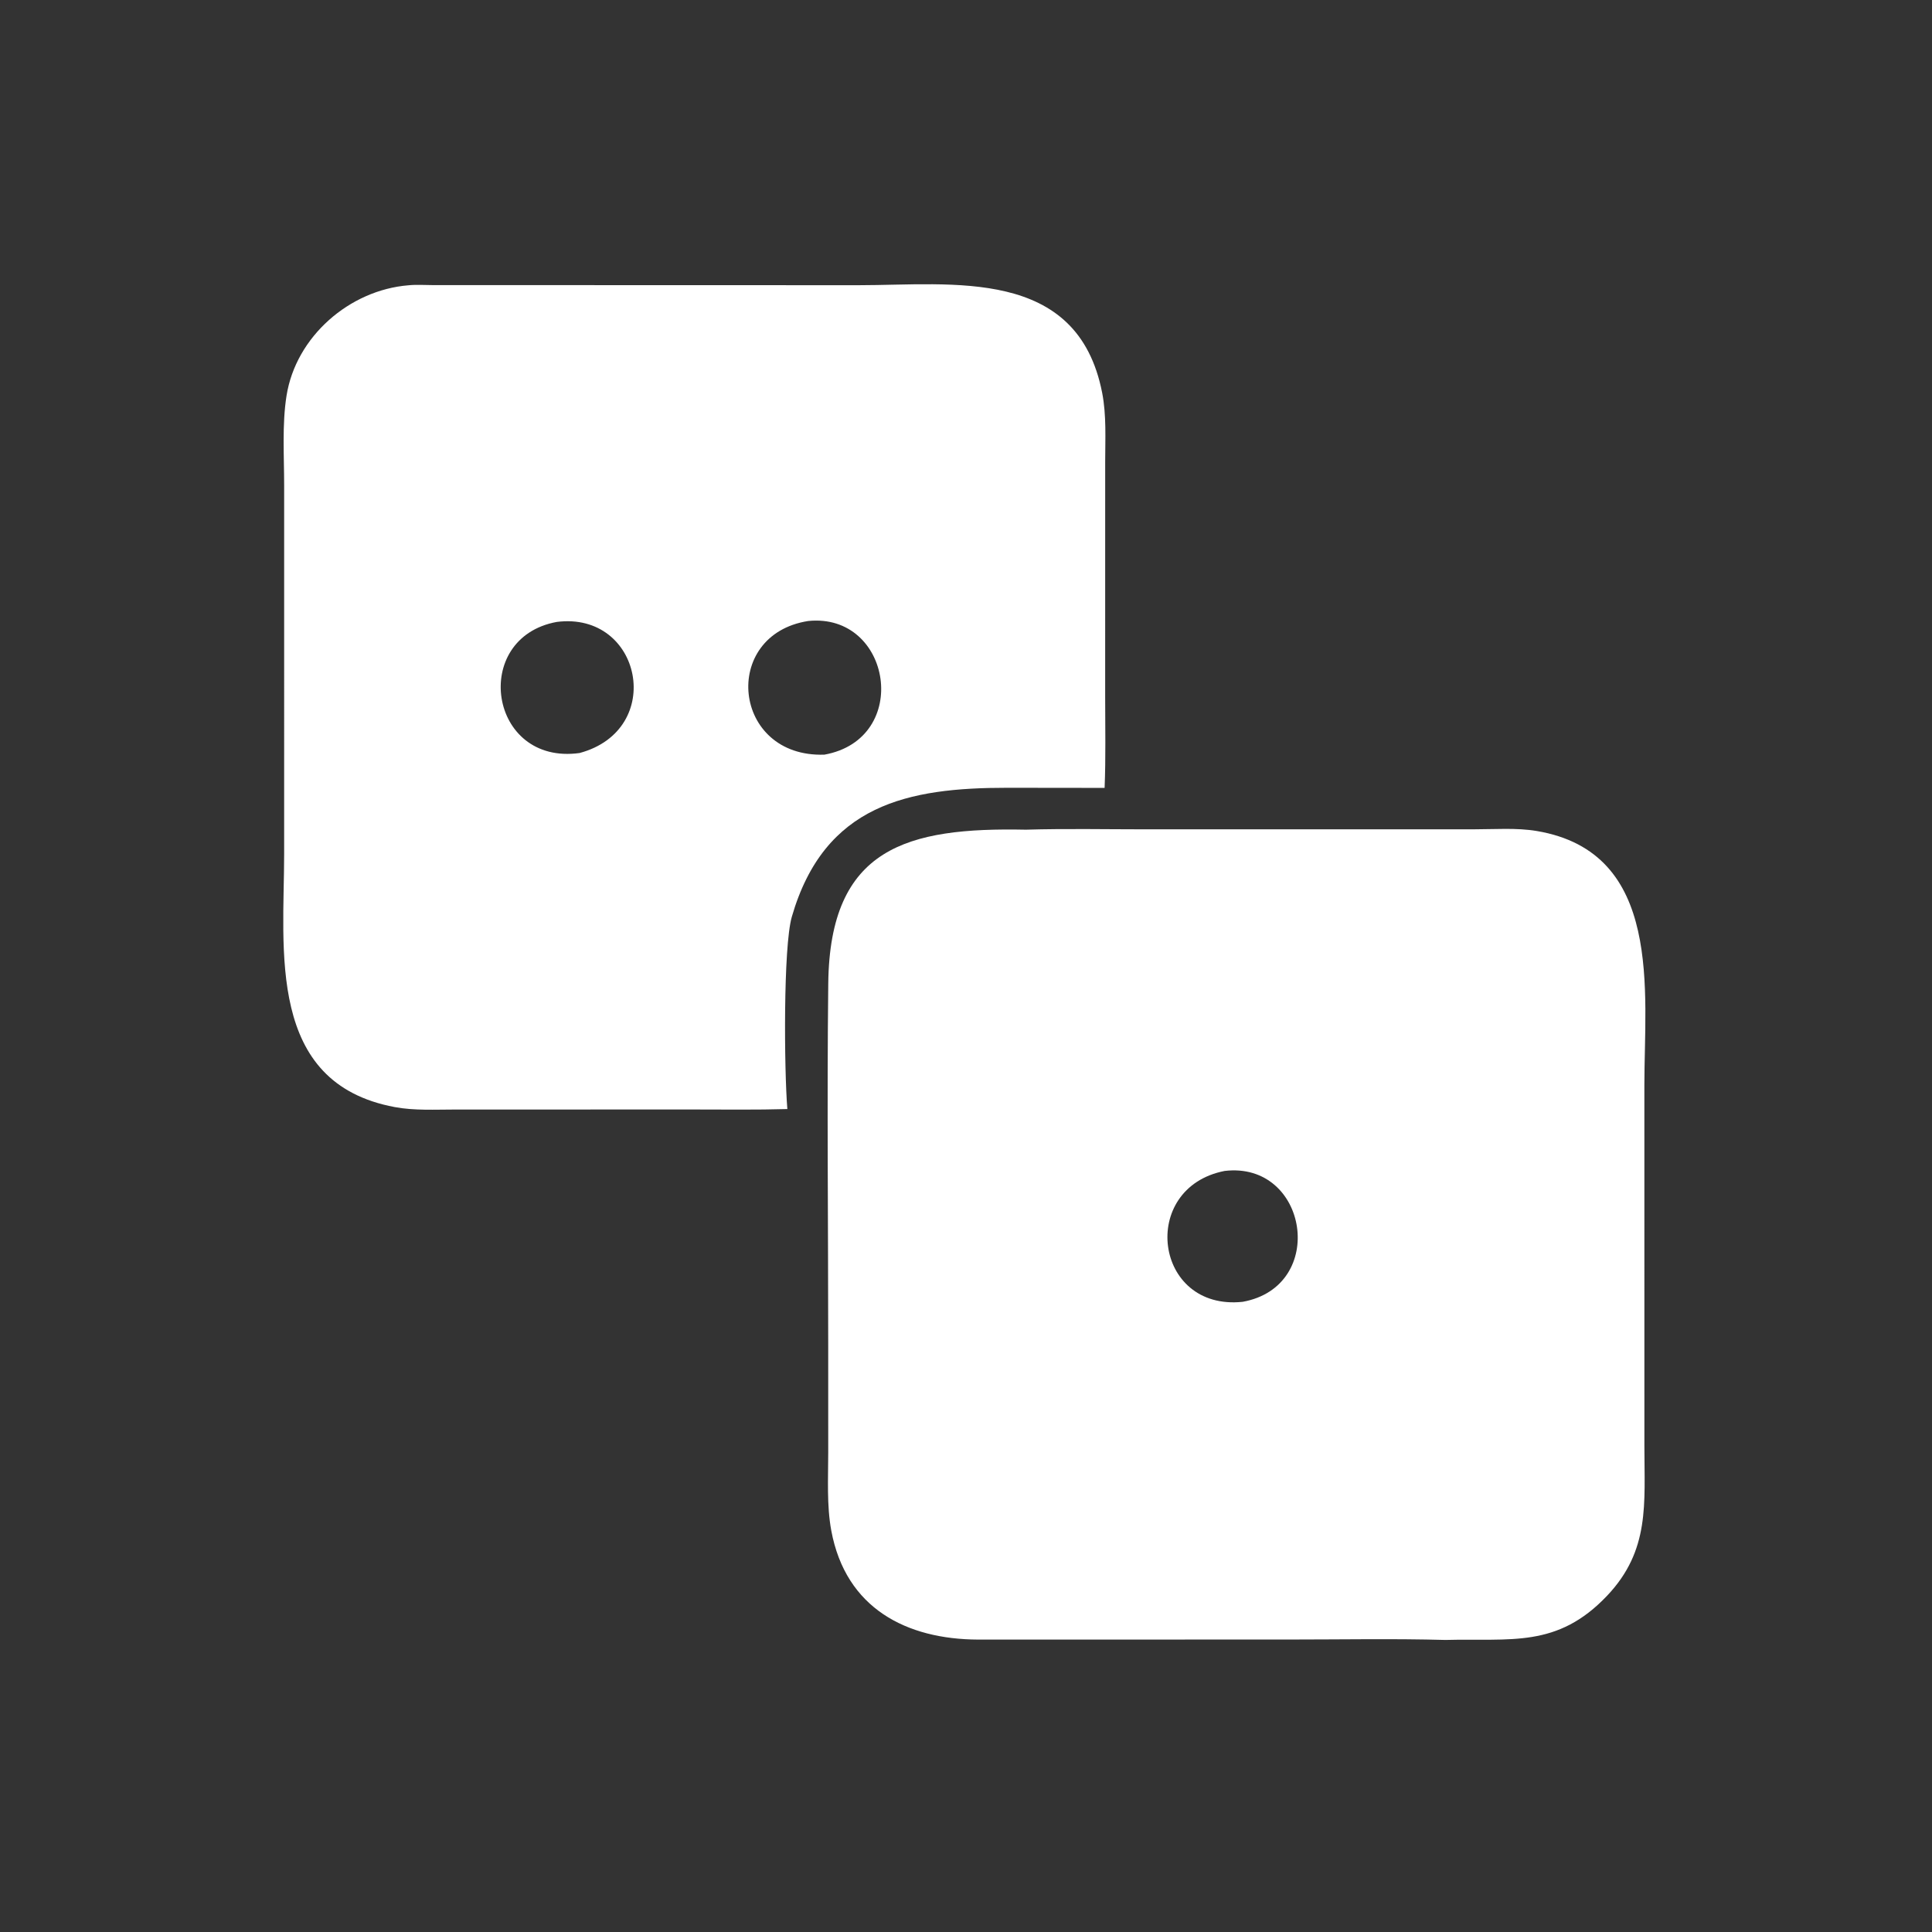 <?xml version="1.0" encoding="utf-8" ?>
<svg xmlns="http://www.w3.org/2000/svg" xmlns:xlink="http://www.w3.org/1999/xlink" width="1024" height="1024">
	<rect width="100%" height="100%" fill="#333333" stroke="none"/>
	<path fill="white" transform="scale(1.6 1.6)" d="M260.82 367.388C250.501 367.686 240.152 367.534 229.828 367.534L150.82 367.546C144.245 367.547 137.266 367.946 130.791 366.74C88.125 358.797 94.119 314.692 94.127 282.851L94.129 160.828C94.13 151.154 93.404 140.636 94.918 131.084C98.022 111.49 115.785 96.075 135.321 94.504C137.879 94.243 140.578 94.431 143.153 94.441L284.401 94.479C315.537 94.477 356.951 88.288 365.11 130.146C366.56 137.581 366.109 145.498 366.106 153.046L366.1 230.877C366.099 240.905 366.324 250.982 365.914 261.001L333.646 260.963C301.017 260.951 273.082 266.339 262.284 303.755C259.431 313.829 259.767 354.439 260.82 367.388ZM267.702 205.718C238.575 210.304 242.528 251.042 273.098 249.988C302.093 244.754 295.417 202.857 267.702 205.718ZM184.441 206.022C155.763 211.263 161.843 253.645 191.996 249.446C220.613 241.769 212.642 202.429 184.441 206.022Z"/>
	<path fill="white" transform="scale(1.6 1.6)" d="M478.82 543.255C461.681 542.786 444.457 543.115 427.309 543.115L324.057 543.133C300.289 543.058 280.149 532.807 275.37 507.016C273.827 498.693 274.363 489.616 274.36 481.179L274.356 445.773C274.36 405.791 273.922 365.758 274.372 325.783C274.879 280.713 300.51 274.042 339.874 274.844C353.129 274.45 366.462 274.73 379.727 274.729L488.289 274.72C495.034 274.718 502.41 274.161 509.057 275.279C551.048 282.34 544.72 328.619 544.719 359.388L544.726 478.993C544.726 498.122 546.619 513.548 532.403 528.571C515.85 546.063 500.447 542.671 478.82 543.255ZM405.66 387.891C377.149 393.481 382.201 434.347 411.641 431.245C439.908 426.161 433.347 384.591 405.66 387.891Z"/>
</svg>

